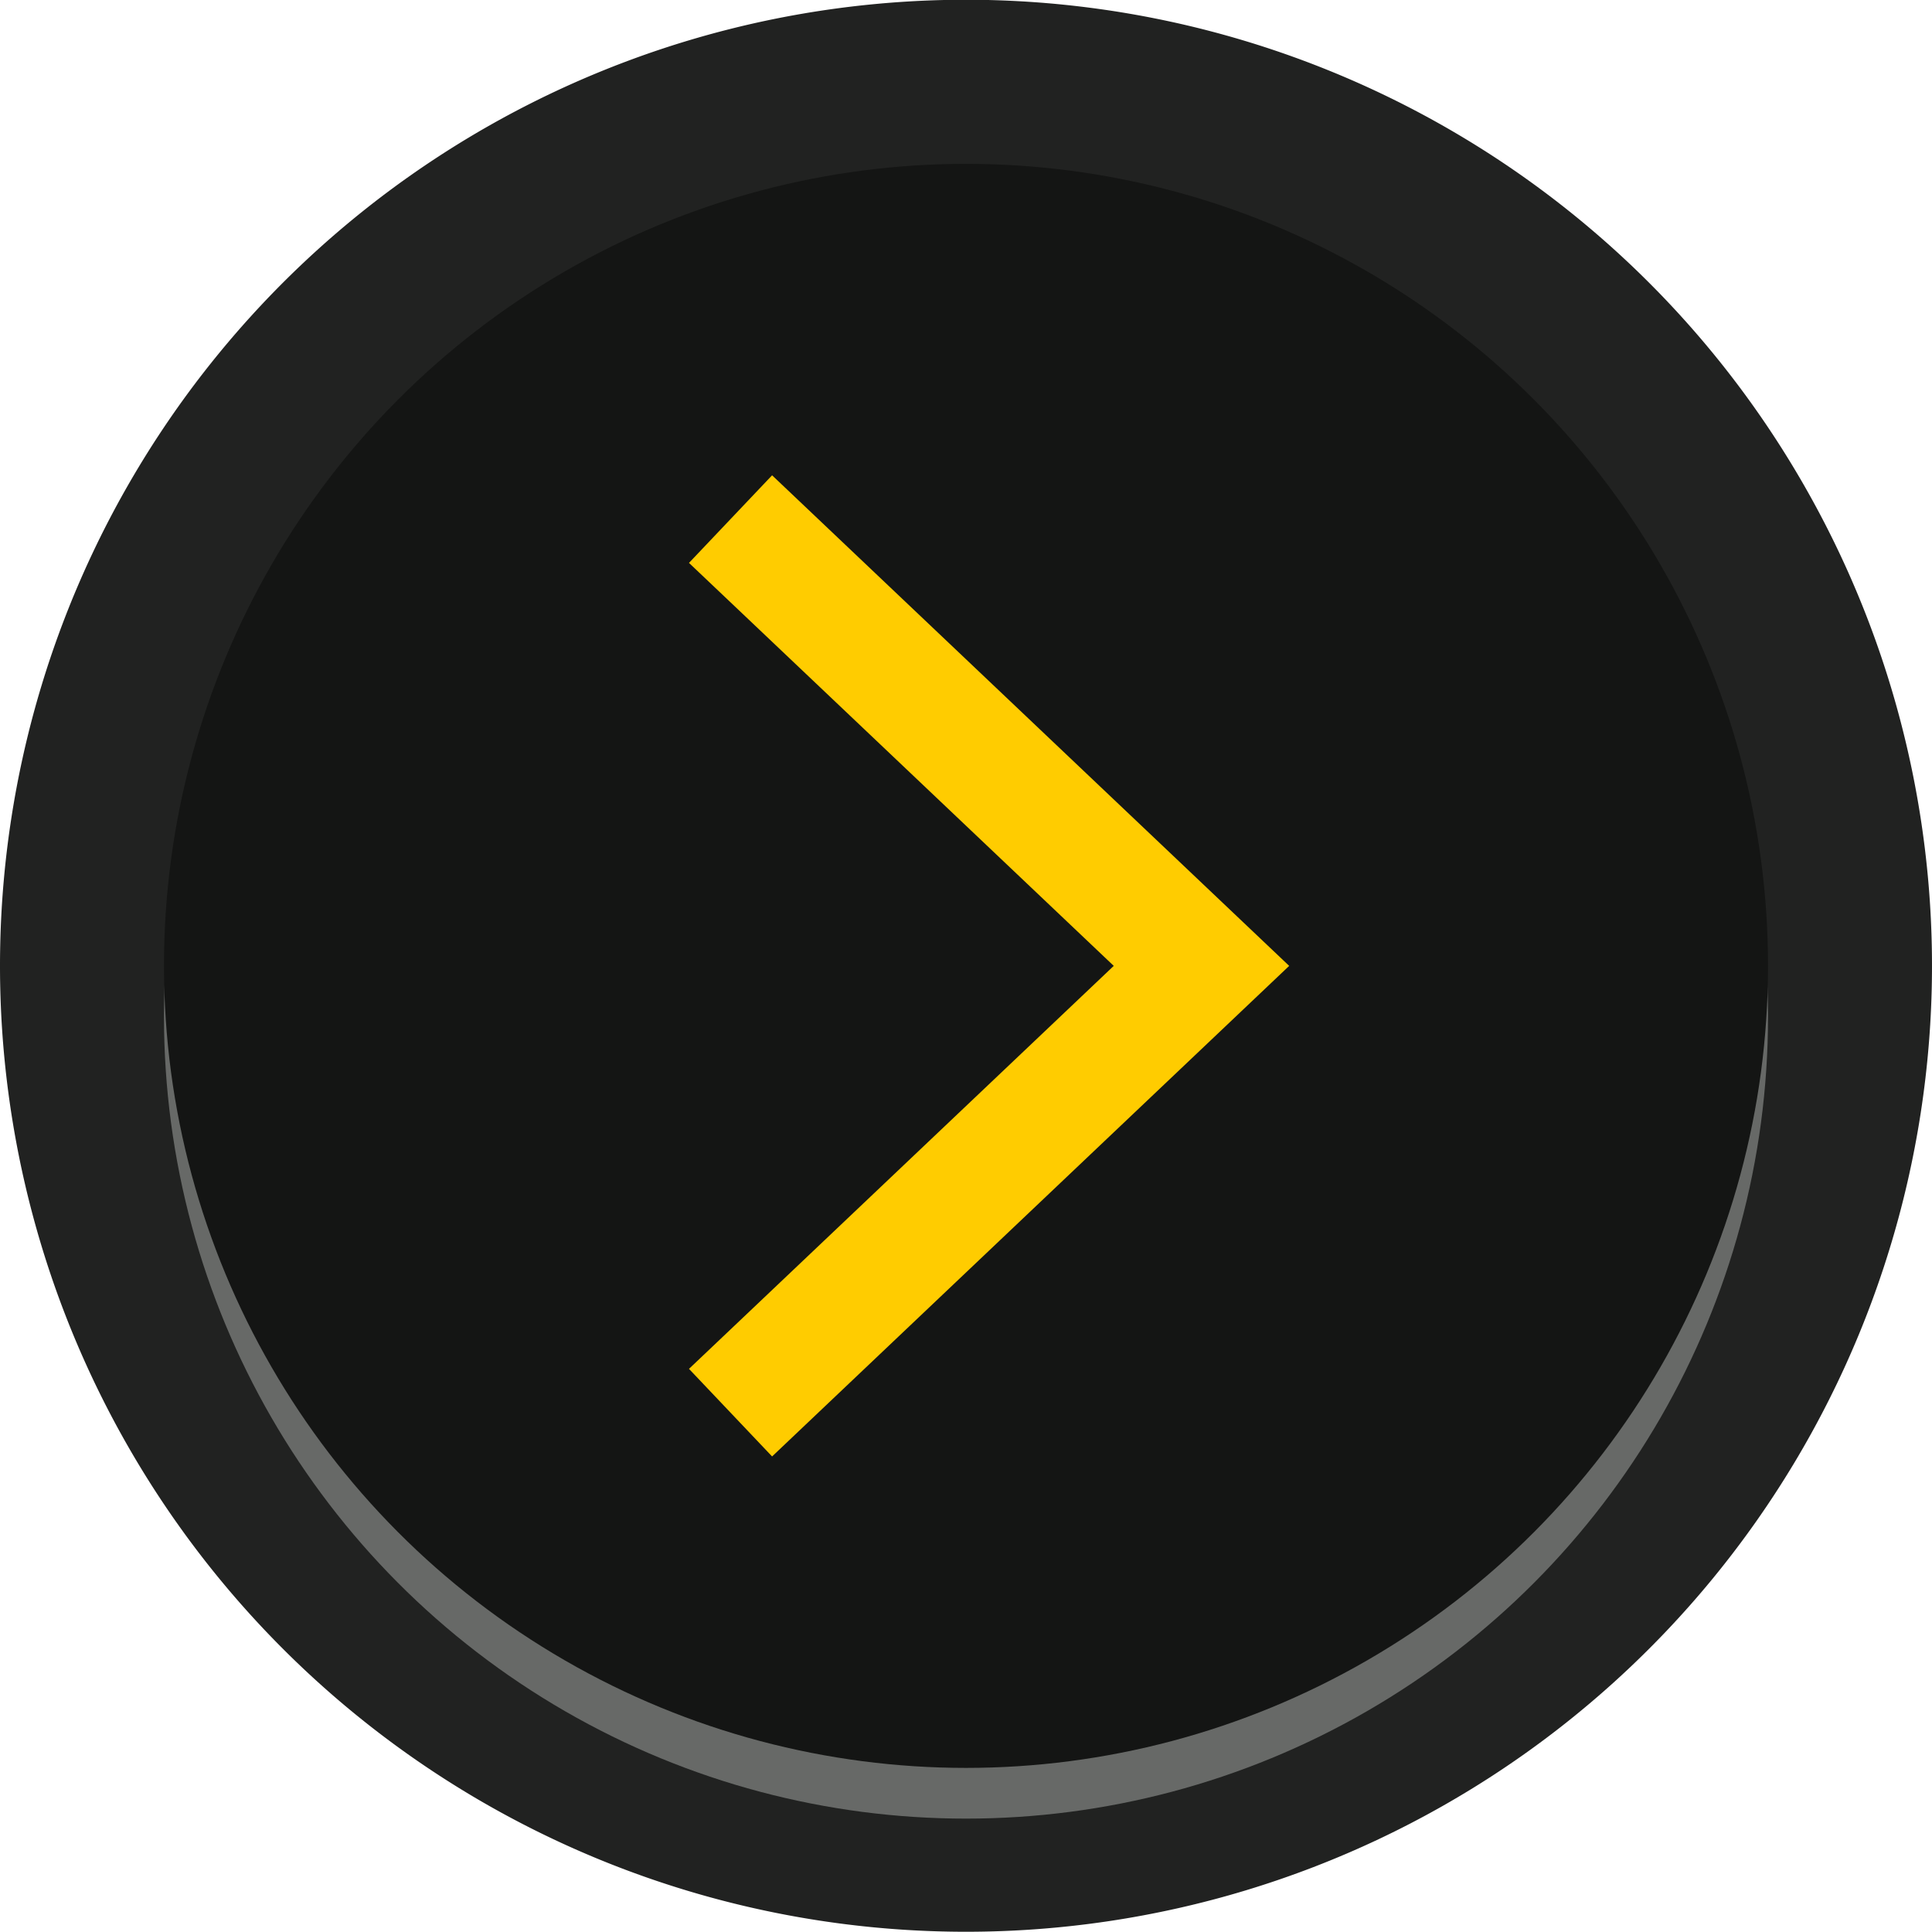 <?xml version="1.0" encoding="UTF-8" standalone="no"?>
<svg
   xmlns:dc="http://purl.org/dc/elements/1.1/"
   xmlns:cc="http://creativecommons.org/ns#"
   xmlns:rdf="http://www.w3.org/1999/02/22-rdf-syntax-ns#"
   xmlns:svg="http://www.w3.org/2000/svg"
   xmlns="http://www.w3.org/2000/svg"
   xmlns:sodipodi="http://sodipodi.sourceforge.net/DTD/sodipodi-0.dtd"
   xmlns:inkscape="http://www.inkscape.org/namespaces/inkscape"
   id="svg12484"
   width="16"
   height="15.998"
   viewBox="0 0 16 15.998"
   version="1.1"
   sodipodi:docname="RightButton_1.svg"
   inkscape:version="0.92.3 (2405546, 2018-03-11)">
  <defs
     id="defs3743" />
  <sodipodi:namedview
     pagecolor="#ffffff"
     bordercolor="#666666"
     borderopacity="1"
     objecttolerance="10"
     gridtolerance="10"
     guidetolerance="10"
     inkscape:pageopacity="0"
     inkscape:pageshadow="2"
     inkscape:window-width="716"
     inkscape:window-height="460"
     id="namedview3741"
     showgrid="false"
     inkscape:zoom="14.75189"
     inkscape:cx="8.0000248"
     inkscape:cy="7.9989748"
     inkscape:window-x="2730"
     inkscape:window-y="203"
     inkscape:window-maximized="0"
     inkscape:current-layer="svg12484" />
  <title
     id="title3730">CKD7_1</title>
  <g
     id="layer1">
    <g
       id="g12476">
      <g
         id="g12468">
        <path
           id="path12466"
           d="M0,8A8,8,0,1,1,8.001,15.998,8,8,0,0,1,0,8"
           style="fill: #212221" />
      </g>
      <circle
         id="circle12472"
         cx="8"
         cy="8.419"
         r="6.642"
         style="fill: #676967" />
      <circle
         id="circle12474"
         cx="8"
         cy="7.999"
         r="6.642"
         style="fill: #141514" />
    </g>
  </g>
  <polyline
     points="6.05 11.699 9.95 7.999 6.05 4.299"
     style="fill:none;stroke:#ffcc00;stroke-miterlimit:10"
     id="polyline3738" />
</svg>
